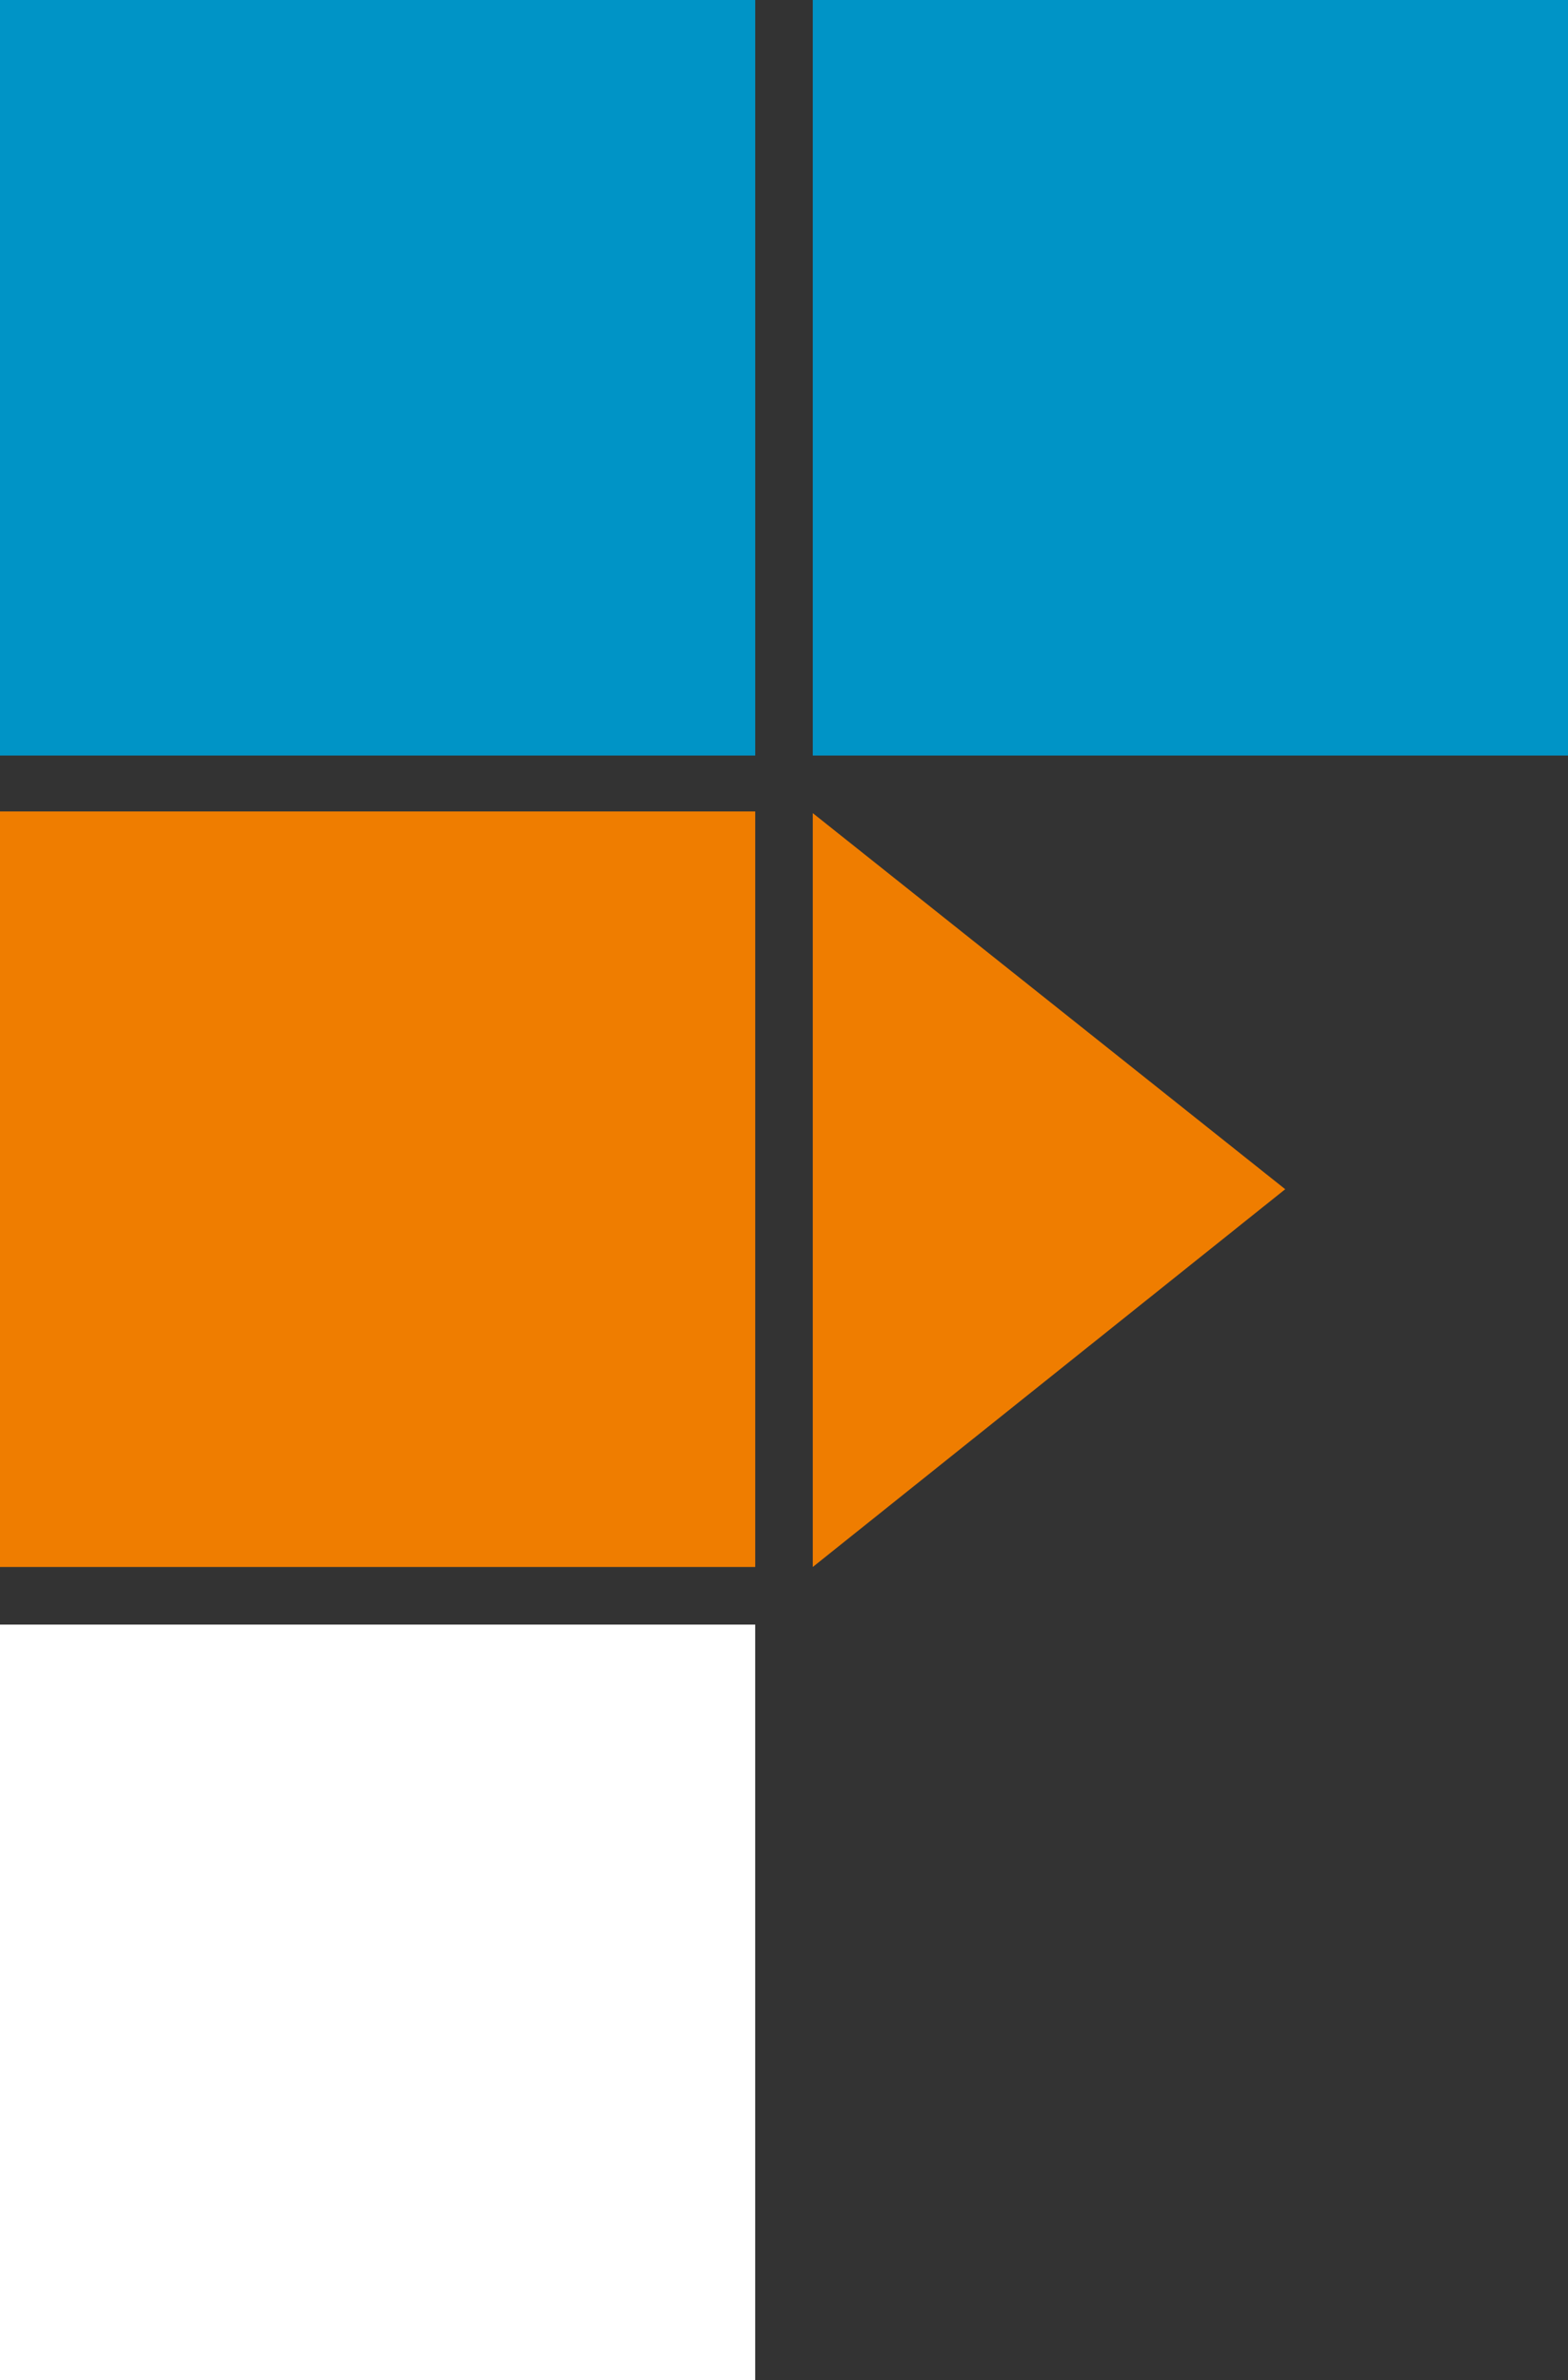 <?xml version="1.0" encoding="utf-8"?>
<!-- Generator: Adobe Illustrator 18.0.0, SVG Export Plug-In . SVG Version: 6.00 Build 0)  -->
<!DOCTYPE svg PUBLIC "-//W3C//DTD SVG 1.1//EN" "http://www.w3.org/Graphics/SVG/1.1/DTD/svg11.dtd">
<svg version="1.1" id="Ebene_1" xmlns="http://www.w3.org/2000/svg" xmlns:xlink="http://www.w3.org/1999/xlink" x="0px" y="0px"
	 viewBox="24 -0.3 92.6 140.5" enable-background="new 24 -0.3 92.6 140.5" xml:space="preserve">
<rect x="24" y="-0.3" width="92.6" height="140.5" fill="#333333" stroke="none"/>
<rect x="72" y="-0.3" fill="#0094C6" width="44.6" height="44.6"/>
<rect x="24" y="-0.3" fill="#0094C6" width="44.6" height="44.6"/>
<rect x="24" y="47.6" fill="#EF7D00" width="44.6" height="44.6"/>
<rect x="24" y="95.6" fill="#FFFFFF" width="44.6" height="44.6"/>
<polygon fill="#EF7D00" points="72,47.7 72,92.2 99.9,69.9 "/>
</svg>
